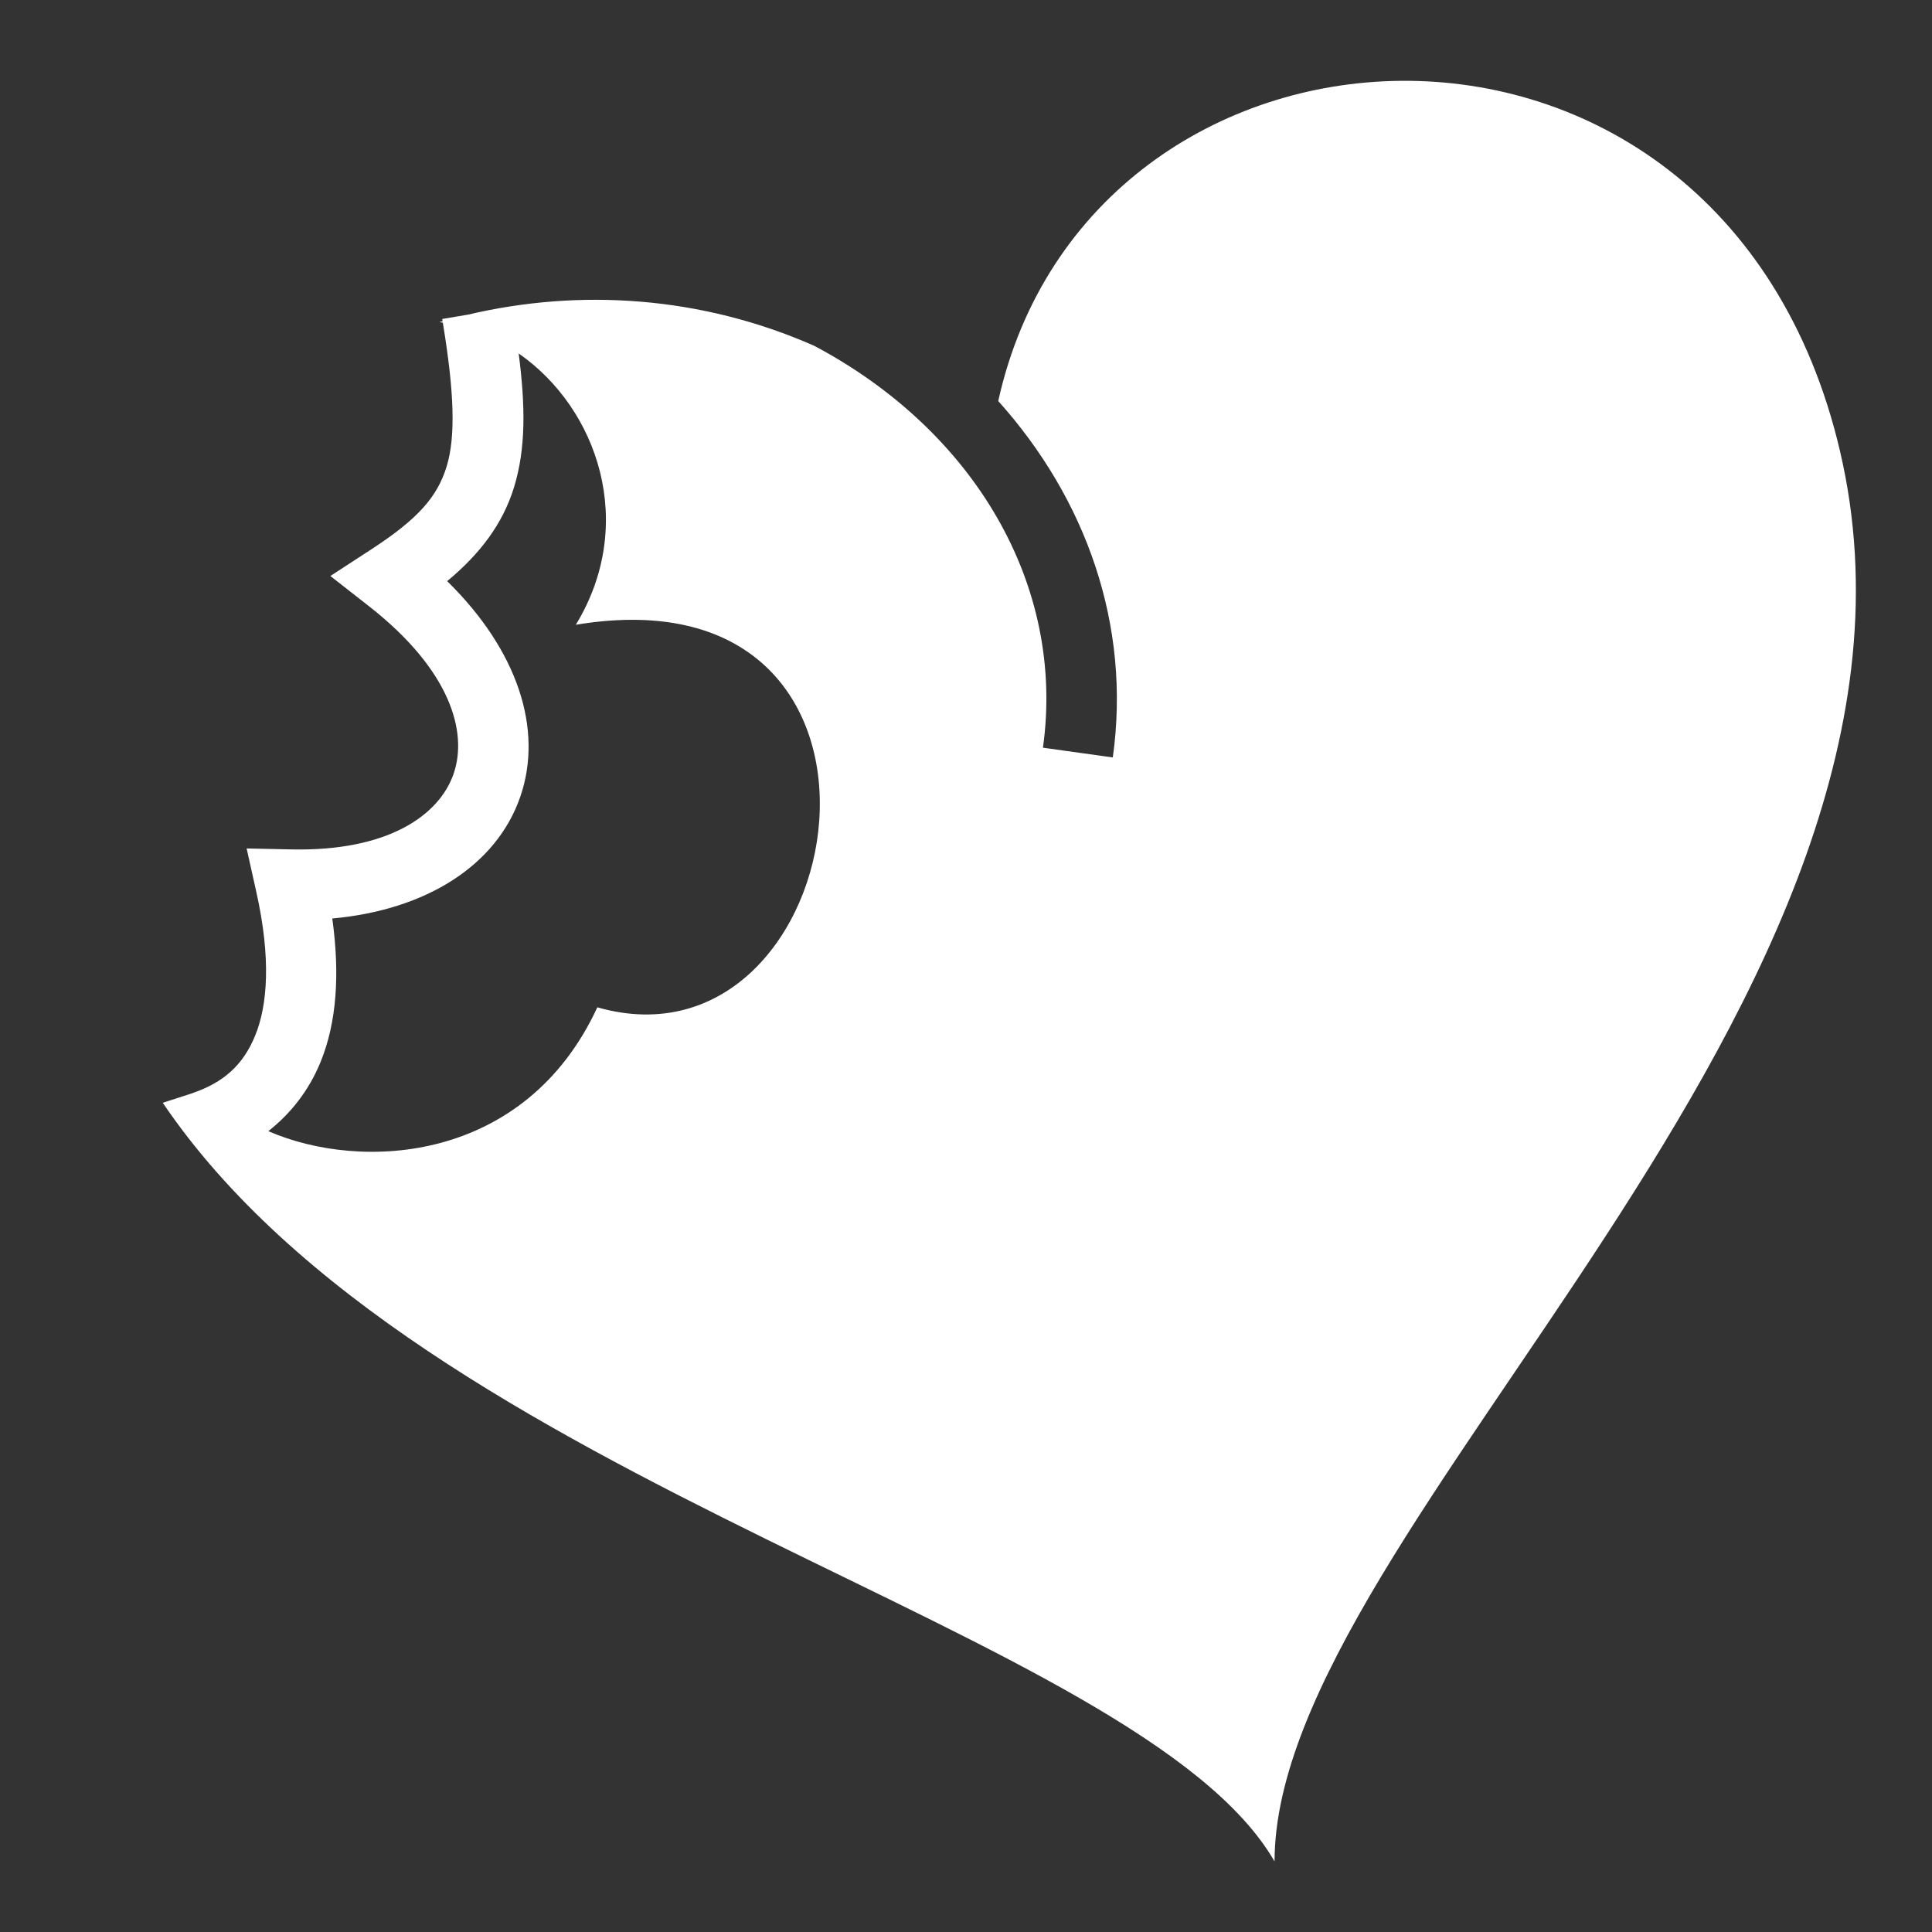 <svg xmlns="http://www.w3.org/2000/svg" viewBox="0 0 512 512" width="512" height="512"><rect x="0" y="0" width="512" height="512" fill="#333333" stroke="none"/><path fill="#fff" d="M371.148 21.422c-47.943.474-94.522 30.346-106.605 84.855 23.308 25.97 35.25 59.46 30.36 94.453l-18.51-2.585c6.01-43.03-18.18-83.975-60.573-106.483-30.015-13.248-62.242-15.24-91.802-8.28l-6.82 1.147c.035.21.058.394.093.603-.275.08-.552.152-.827.232.297.04.59.09.887.135 3.047 18.48 3.43 30.233 1.01 38.135-2.465 8.044-7.604 13.897-19.858 21.88l-10.947 7.13 10.287 8.056c21.587 16.905 26.17 33.387 22.36 44.382-3.81 10.995-17.38 20.564-42.932 20.02l-11.91-.254 2.59 11.627c3.902 17.518 2.97 29.854-.3 37.894s-8.532 12.52-16.617 15.308l.006.015-7.91 2.555C112.05 394.053 302.19 431.686 337.77 493.3c0-88.87 183.898-228.256 149.855-373.734-15.838-67.674-66.885-98.634-116.475-98.144zm-233.69 72.246c21.017 14.63 31.41 45.175 15.14 71.9 96.352-16.05 73.76 120.85 5.703 101.38-19.06 41.176-62.37 43.628-87.2 32.82 5.938-4.656 10.792-10.806 13.863-18.36 4.23-10.4 5.16-23.078 3.094-37.998 25.026-2.268 43.544-14.152 49.802-32.21 6.223-17.957-.74-38.94-19.358-57.192 8.663-7.18 14.733-15.126 17.727-24.897 3.145-10.27 3.022-21.51 1.227-35.442z"/></svg>